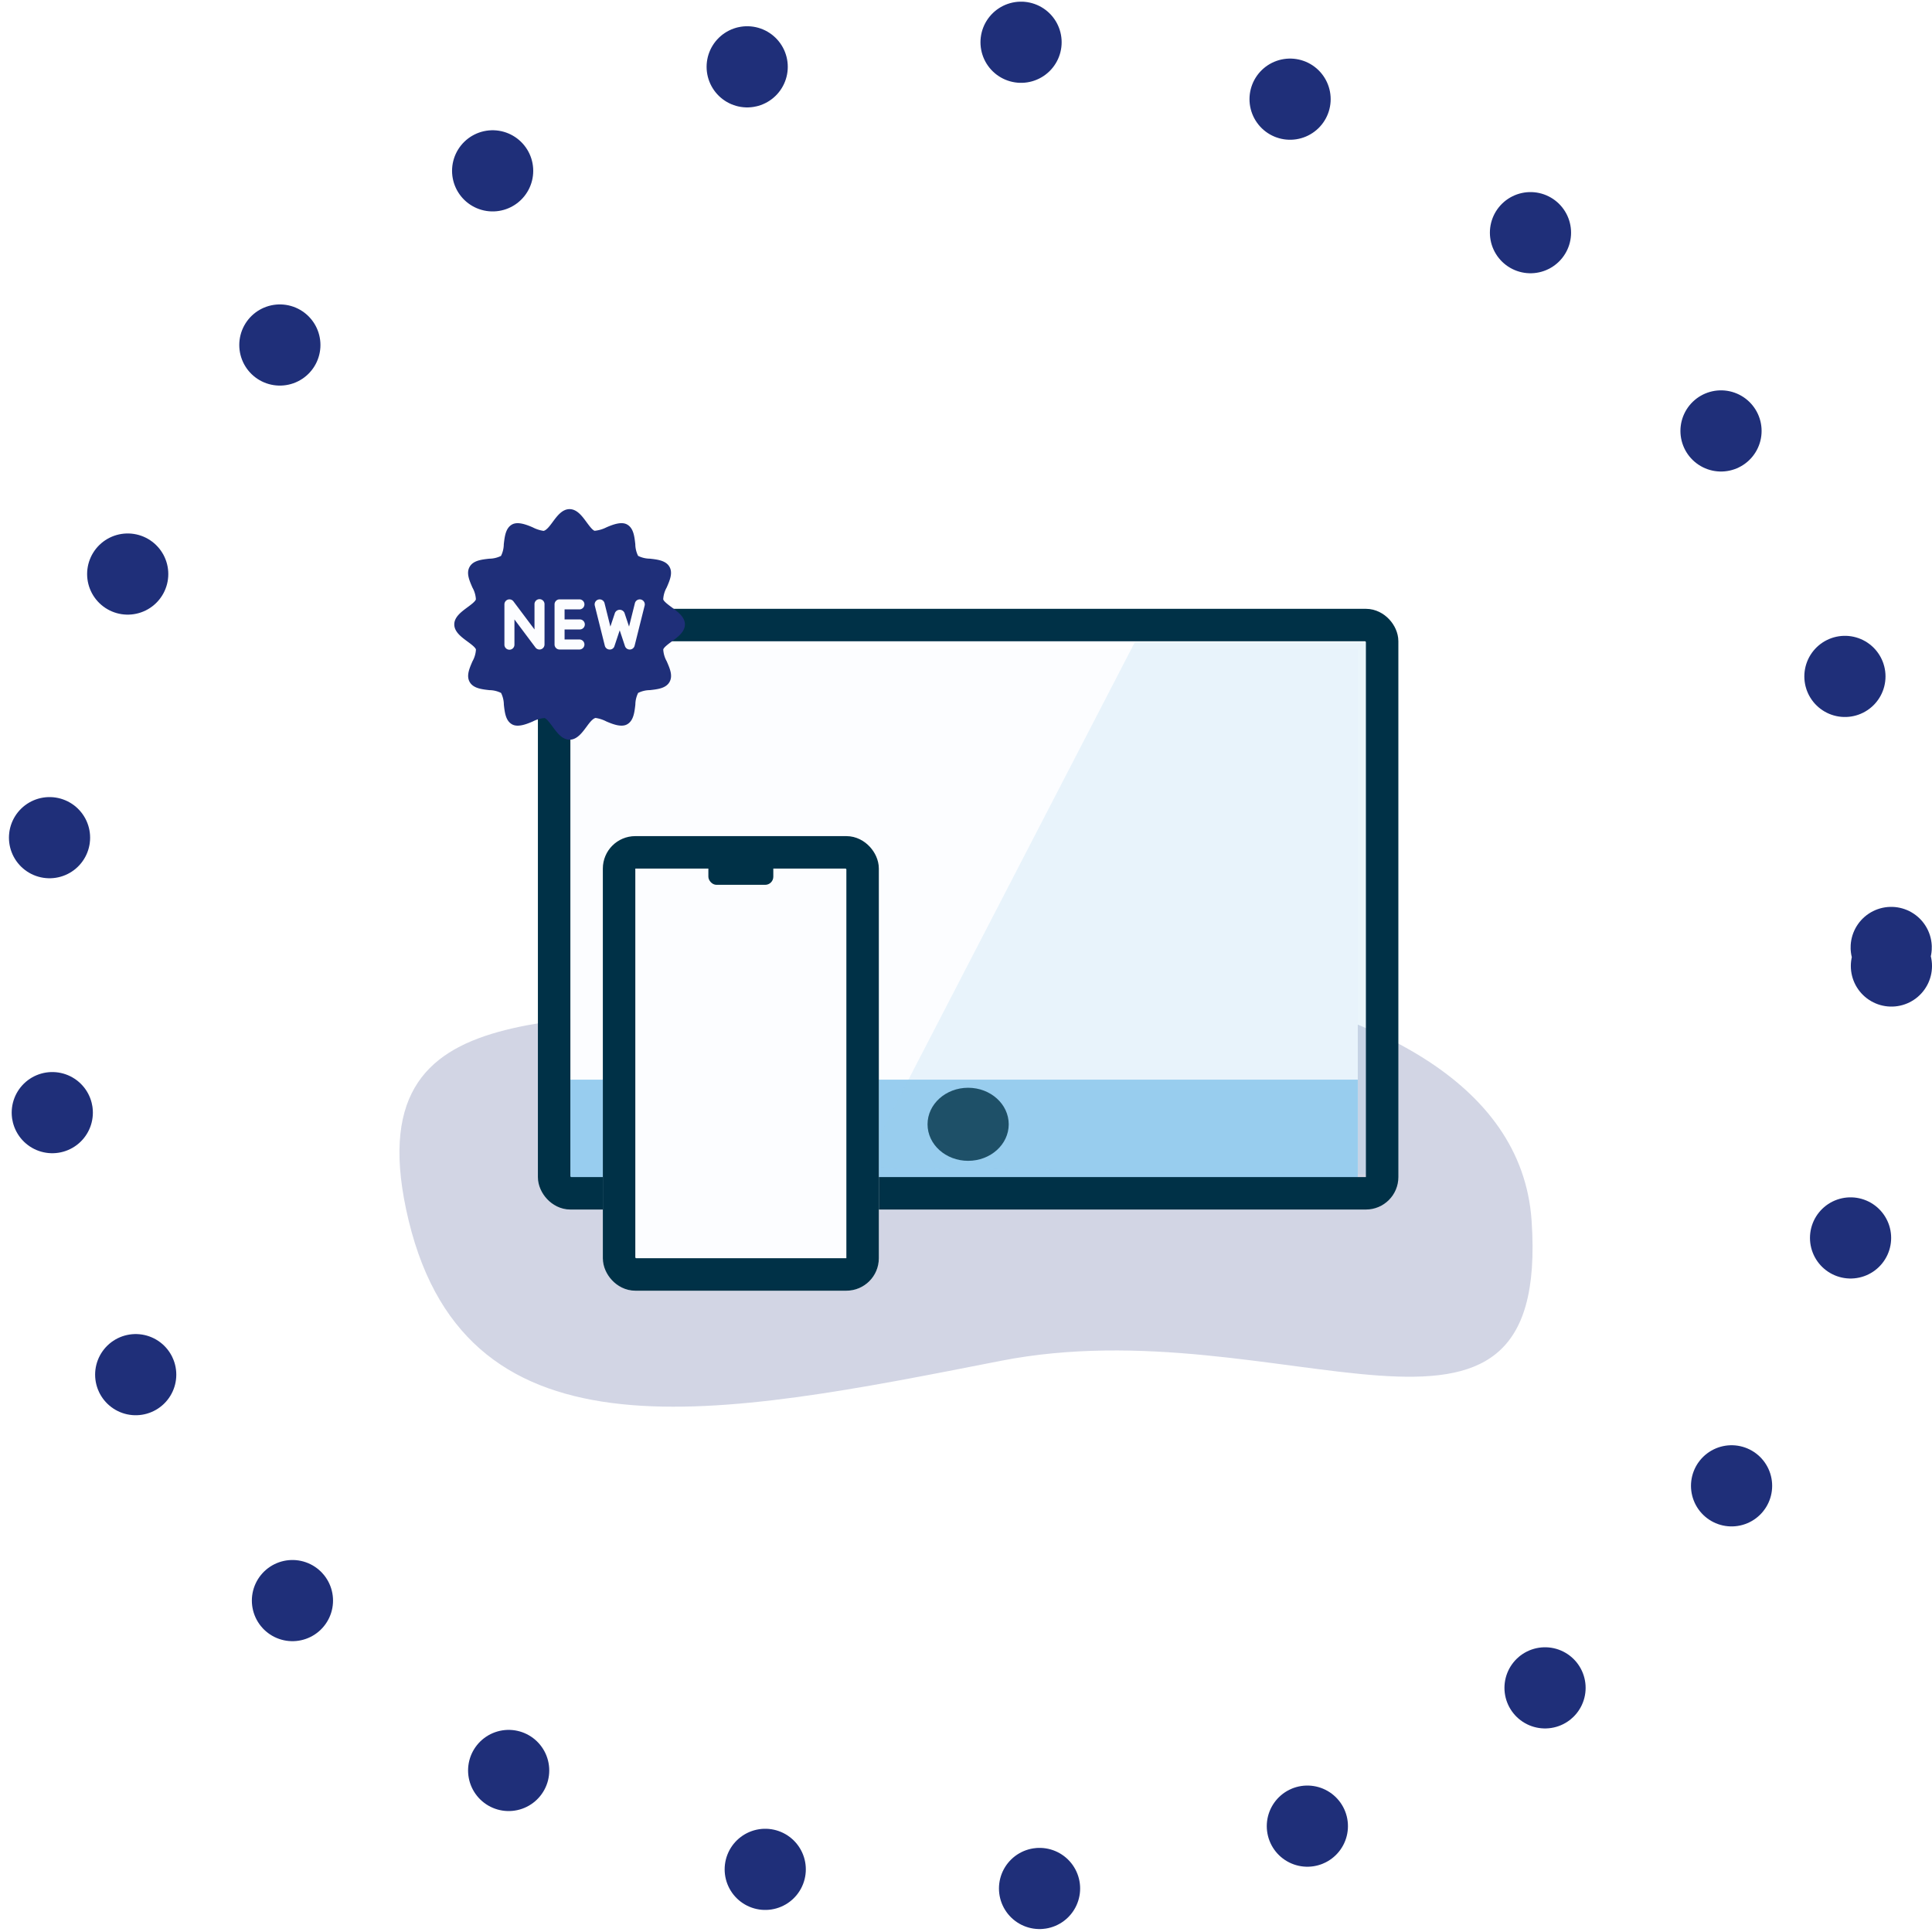 <svg xmlns="http://www.w3.org/2000/svg" xmlns:xlink="http://www.w3.org/1999/xlink" width="238" height="238" viewBox="0 0 238 238">
  <defs>
    <filter id="Ellipse_48" x="7" y="10" width="224" height="224" filterUnits="userSpaceOnUse">
      <feOffset dy="3" input="SourceAlpha"/>
      <feGaussianBlur stdDeviation="3" result="blur"/>
      <feFlood flood-color="#003147" flood-opacity="0.078"/>
      <feComposite operator="in" in2="blur"/>
      <feComposite in="SourceGraphic"/>
    </filter>
  </defs>
  <g id="Devis_personnalisé_" data-name="Devis personnalisé " transform="translate(-1174 -3468)">
    <g id="Devis_personnalisé_2" data-name="Devis personnalisé " transform="translate(0 -14)">
      <g transform="matrix(1, 0, 0, 1, 1174, 3482)" filter="url(#Ellipse_48)">
        <circle id="Ellipse_48-2" data-name="Ellipse 48" cx="103" cy="103" r="103" transform="translate(16 16)" fill="#fff"/>
      </g>
      <path id="Path_2373" data-name="Path 2373" d="M477.493,1595.772c-19.546,6.455-49.581-1.9-42.221,28.519s38.2,24.091,72.9,17.275,67.79,17.395,65.431-17.275S497.04,1589.317,477.493,1595.772Z" transform="translate(789.072 2008.08)" fill="#1F2F79" opacity="0.2"/>
      <rect id="Rectangle_502" data-name="Rectangle 502" width="97" height="66" transform="translate(1244.263 3562)" fill="#fcfdff"/>
      <rect id="Rectangle_501" data-name="Rectangle 501" width="97" height="13" transform="translate(1244.263 3615)" fill="#98cdef" opacity="0.996"/>
      <ellipse id="Ellipse_45" data-name="Ellipse 45" cx="5" cy="4.5" rx="5" ry="4.5" transform="translate(1288.263 3616)" fill="#003147"/>
      <path id="Path_2370" data-name="Path 2370" d="M969.219,1537.212l-33.493,64.72,62.566.872v-65.591Z" transform="translate(344.593 2023.875)" fill="#98cdef" opacity="0.2"/>
      <g id="Rectangle_500" data-name="Rectangle 500" transform="translate(1240.263 3557)" fill="none" stroke="#003147" stroke-width="4">
        <rect width="106" height="74" rx="4" stroke="none"/>
        <rect x="2" y="2" width="102" height="70" rx="2" fill="none"/>
      </g>
      <g id="Group_1171" data-name="Group 1171" transform="translate(1229.962 3544.719)">
        <path id="Path_2372" data-name="Path 2372" d="M896.328,1527.952s13.977.209,14.377,0,5.3,1.035,5.3,1.035.326,3.142,0,3.582,3.192,4.63-1.262,4.878-5.93,1.075-8.833.927-9.256-1.305-9.585-1.716S896.328,1527.952,896.328,1527.952Z" transform="translate(-891.936 -1518.153)" fill="#fcfdff"/>
        <g id="Group_1170" data-name="Group 1170">
          <path id="Path_2371" data-name="Path 2371" d="M26.794,12.1c-.437-.322-.983-.725-1.055-.992a3.307,3.307,0,0,1,.425-1.449c.385-.884.783-1.8.341-2.563s-1.448-.886-2.415-.994a3.287,3.287,0,0,1-1.444-.345A3.3,3.3,0,0,1,22.3,4.317c-.109-.967-.221-1.968-.994-2.415-.672-.39-1.667-.049-2.563.341a4.111,4.111,0,0,1-1.45.425c-.267-.072-.668-.618-.992-1.055C15.747.857,15.116,0,14.2,0s-1.543.857-2.1,1.613c-.324.438-.725.984-1.1,1.067a4.253,4.253,0,0,1-1.339-.437c-.9-.39-1.895-.727-2.562-.341-.774.447-.887,1.448-1,2.416a3.311,3.311,0,0,1-.343,1.444,3.3,3.3,0,0,1-1.444.343c-.968.109-1.97.222-2.416.994s-.043,1.677.341,2.563a3.294,3.294,0,0,1,.425,1.45c-.072.267-.616.669-1.055.992C.857,12.66,0,13.293,0,14.2s.857,1.544,1.614,2.1c.437.322.983.725,1.055.992a3.307,3.307,0,0,1-.425,1.449c-.385.884-.783,1.8-.341,2.563s1.448.886,2.415.994a3.287,3.287,0,0,1,1.444.345,3.3,3.3,0,0,1,.345,1.444c.109.967.221,1.968.994,2.415.668.389,1.664.049,2.562-.341a3.8,3.8,0,0,1,1.45-.425c.267.072.668.618.992,1.055.557.756,1.188,1.613,2.1,1.613s1.543-.857,2.1-1.613c.324-.438.725-.984,1.1-1.068a4.253,4.253,0,0,1,1.339.437c.9.39,1.895.729,2.562.342.774-.447.887-1.448,1-2.416a3.311,3.311,0,0,1,.343-1.444,3.3,3.3,0,0,1,1.444-.345c.968-.109,1.97-.221,2.416-.994s.043-1.677-.341-2.563a3.311,3.311,0,0,1-.425-1.449c.072-.267.616-.669,1.055-.992.756-.556,1.613-1.188,1.613-2.1S27.552,12.66,26.794,12.1ZM11.116,16.675a.618.618,0,0,1-.422.585.593.593,0,0,1-.2.032A.619.619,0,0,1,10,17.045L7.411,13.587v3.088a.618.618,0,1,1-1.235,0V11.734a.618.618,0,0,1,1.112-.371l2.594,3.458V11.734a.618.618,0,1,1,1.235,0Zm4.323-3.088a.618.618,0,1,1,0,1.235H13.587v1.235H15.44a.618.618,0,0,1,0,1.235h-2.47a.618.618,0,0,1-.618-.618V11.734a.618.618,0,0,1,.618-.618h2.47a.618.618,0,0,1,0,1.235H13.587v1.235Zm8.01-1.7-1.235,4.941a.616.616,0,0,1-.576.467h-.025a.619.619,0,0,1-.587-.422l-.647-1.947-.648,1.948a.588.588,0,0,1-.61.421.618.618,0,0,1-.576-.467l-1.235-4.941a.617.617,0,0,1,1.2-.3l.72,2.883.564-1.693a.643.643,0,0,1,1.172,0l.564,1.693.72-2.883a.618.618,0,0,1,1.2.3Z" fill="#1F2F79"/>
        </g>
      </g>
      <g id="Rectangle_503" data-name="Rectangle 503" transform="translate(1248.263 3585)" fill="#fcfdff" stroke="#003147" stroke-width="4">
        <rect width="34" height="56" rx="4" stroke="none"/>
        <rect x="2" y="2" width="30" height="52" rx="2" fill="none"/>
      </g>
      <rect id="Rectangle_504" data-name="Rectangle 504" width="8" height="3" rx="1" transform="translate(1261.263 3588)" fill="#003147"/>
    </g>
    <g id="Ellipse_51" data-name="Ellipse 51" transform="translate(1174 3468)" fill="none" stroke="#1F2F79" stroke-linecap="round" stroke-linejoin="round" stroke-width="10" stroke-dasharray="0 34">
      <circle cx="119" cy="119" r="119" stroke="none"/>
      <circle cx="119" cy="119" r="114" fill="none"/>
    </g>
  </g>
</svg>
